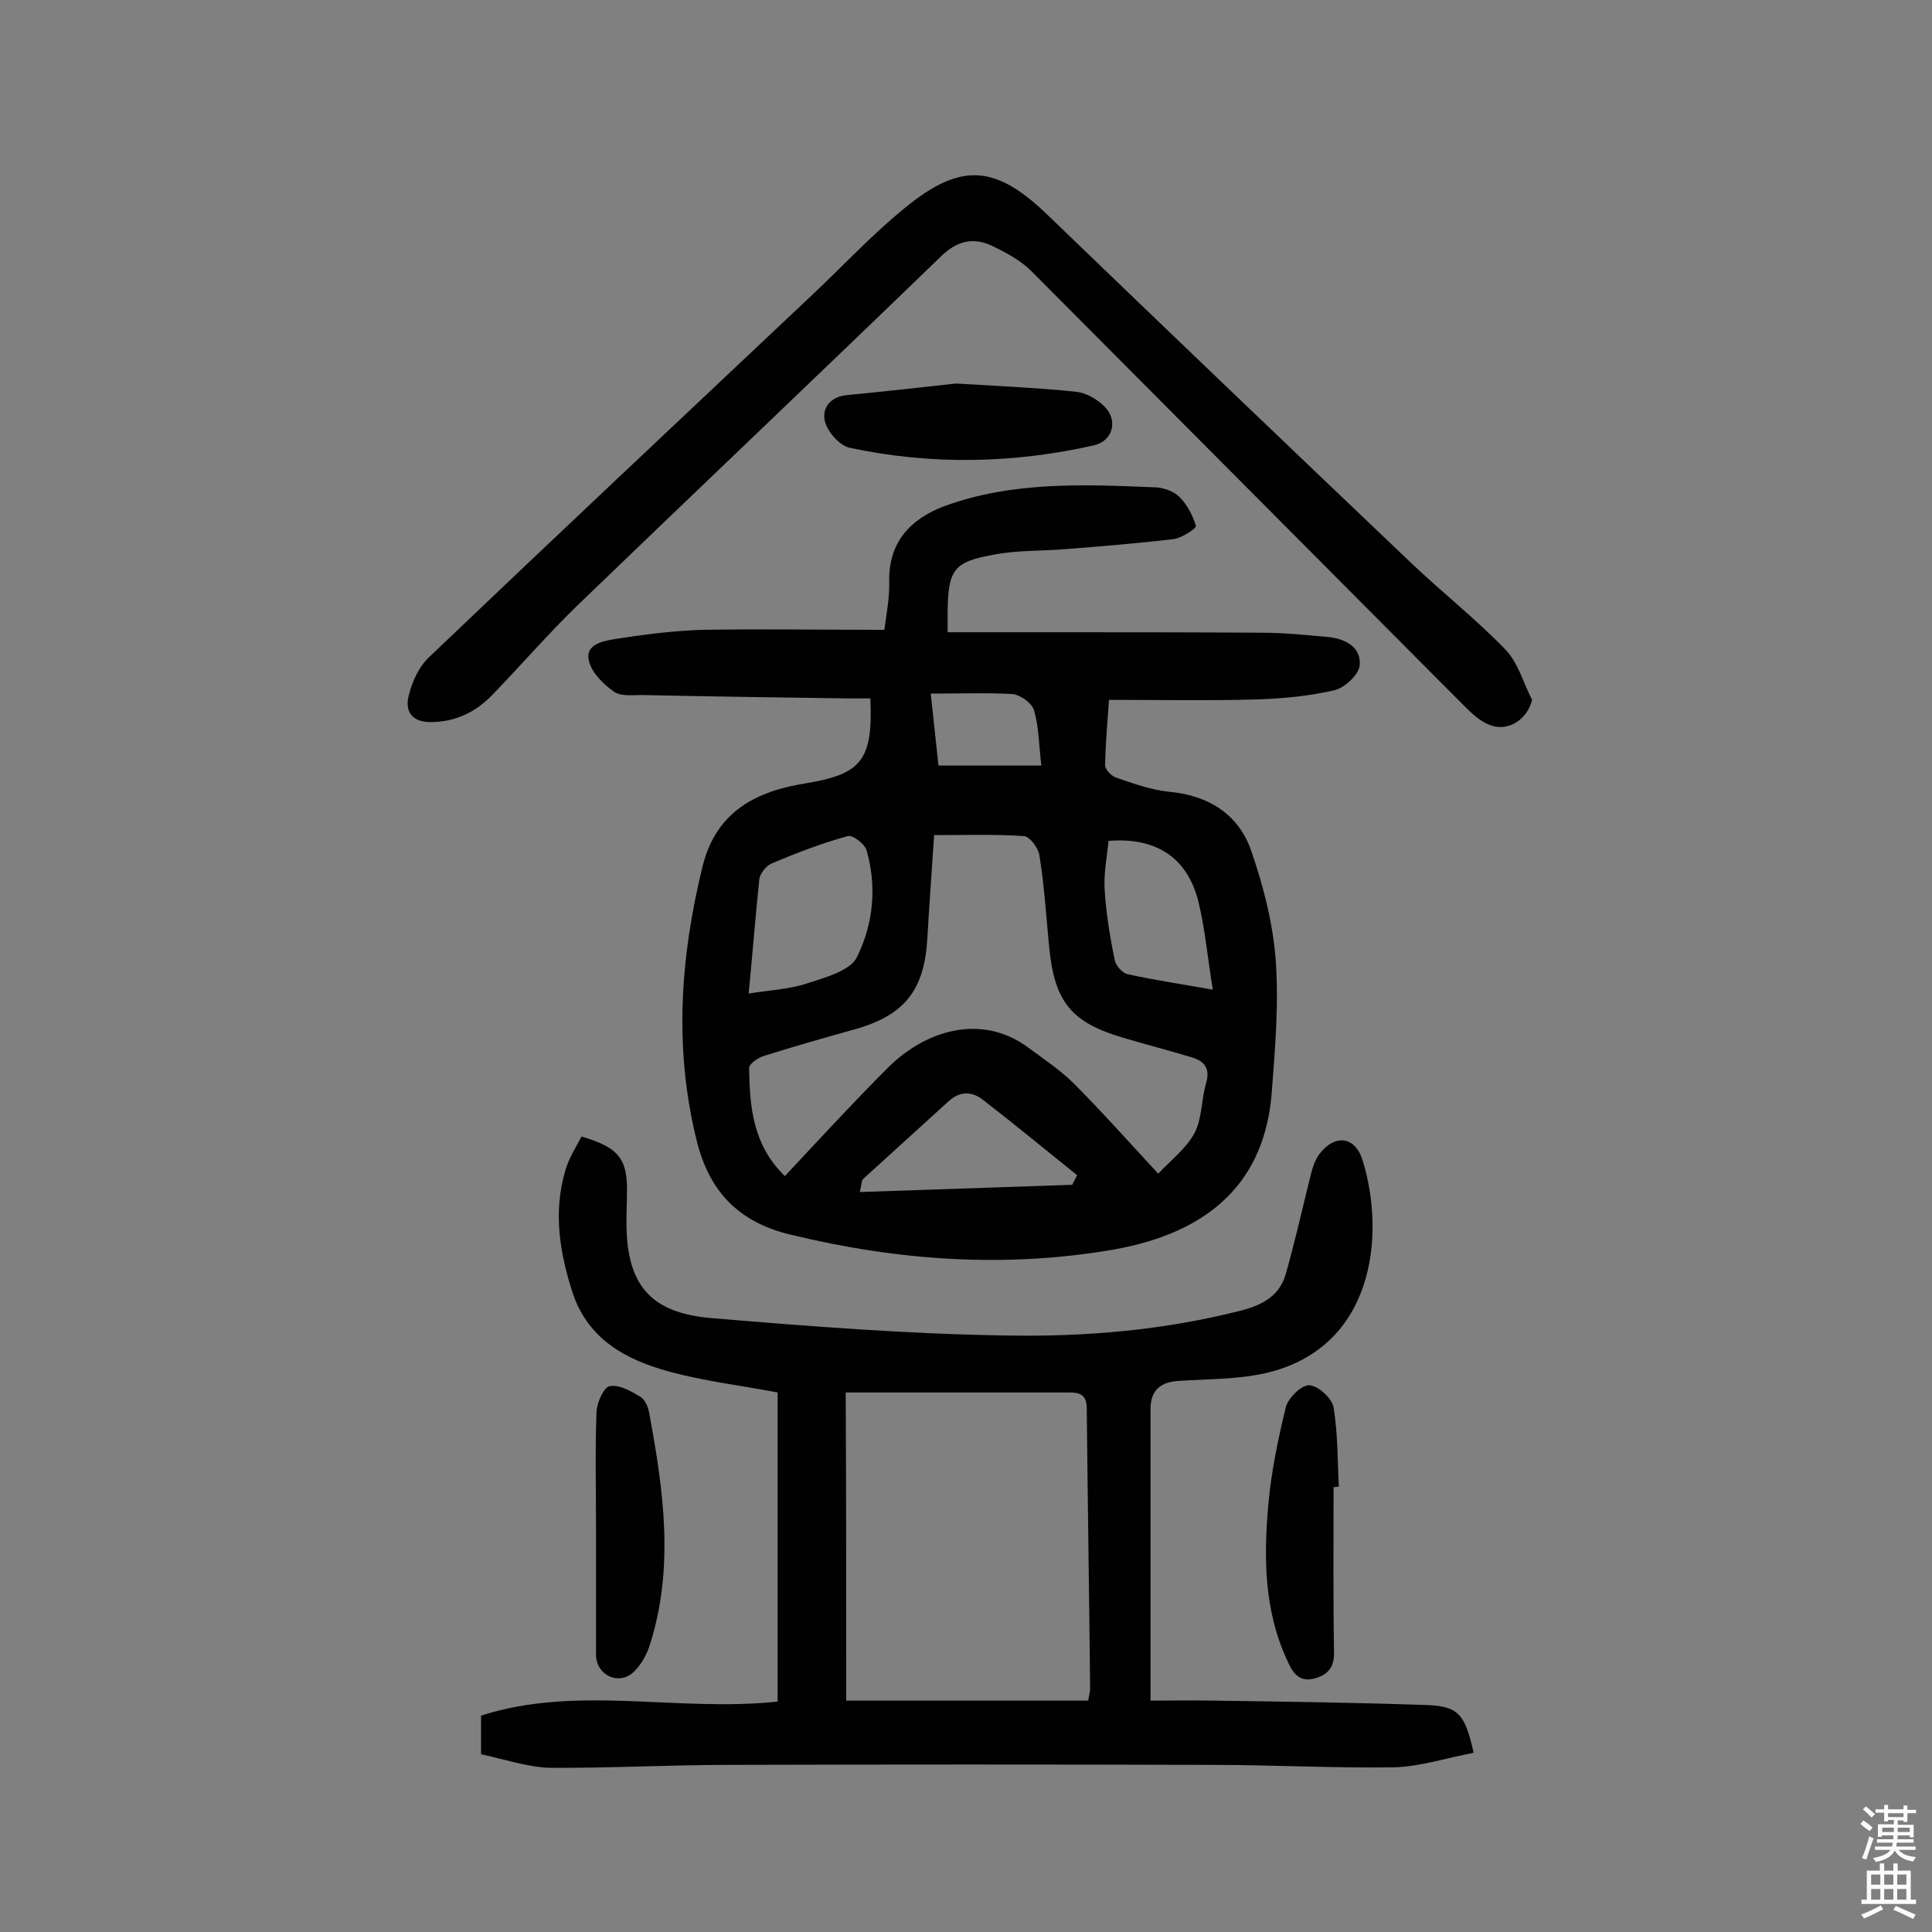 <svg enable-background="new 0 0 400 400" viewBox="0 0 400 400" xmlns="http://www.w3.org/2000/svg"><rect x="0" y="0" width="400" height="400" fill="#808080" stroke="none"/><g fill="#010102"><path d="m183.1 130.4c.4-3.2 1.1-6.6 1-9.9-.2-8.3 4.5-13.1 11.4-15.7 14.2-5.2 29-4.5 43.8-3.9 1.7.1 3.7.8 4.9 2 1.6 1.6 2.8 3.9 3.4 6 .1.5-2.8 2.4-4.5 2.7-7.5.9-15.1 1.5-22.6 2.1-4.8.4-9.8.2-14.5 1.1-8.6 1.5-9.7 3.1-9.8 11.9v4.2h20.5c14.9 0 29.9 0 44.8.1 4.5 0 9.1.5 13.6.9 3.6.4 6.8 2.2 6.4 5.9-.2 1.9-3.1 4.6-5.2 5.1-5.1 1.2-10.5 1.7-15.8 1.9-10.2.3-20.3.1-30.9.1-.3 4.3-.7 8.9-.8 13.5 0 .9 1.3 2.3 2.3 2.6 3.5 1.2 7.1 2.5 10.7 2.9 8.2.7 14.5 4.5 17.2 12.1 2.5 7.2 4.5 14.9 5.1 22.5.7 9.2-.1 18.5-.8 27.7-1.4 18.1-12.4 28.9-32.7 32.5-22.5 3.9-44.8 2.3-67-3.1-10.8-2.6-16.7-9-19.3-19.2-4.8-19.2-3.5-38.1 1.2-57.2 2.9-11.4 11.3-15.4 21.2-17 11.4-1.9 14.1-4.5 13.5-17.6-1.5 0-3 0-4.6 0-14.3-.2-28.6-.4-42.8-.7-1.9 0-4.3.3-5.7-.7-2.1-1.5-4.4-3.7-5.1-6.1-1.1-3.5 2.5-4.3 4.8-4.7 6.2-1 12.4-1.8 18.6-2 12.4-.2 24.9 0 37.7 0zm-20.6 113.1c7.1-7.6 14-15.1 21.2-22.3 7.8-7.9 19.5-11.5 29.2-4.3 3.1 2.3 6.4 4.5 9.2 7.2 5.9 5.9 11.5 12.2 17.7 18.9 2.6-2.8 5.8-5.2 7.5-8.4 1.6-3 1.4-6.9 2.4-10.3.9-3.1-.3-4.6-3-5.4-4.6-1.4-9.3-2.6-14-4-11-3.2-14.4-7.5-15.5-19-.6-6.3-1-12.6-2-18.8-.2-1.5-2-3.9-3.2-4-6.1-.4-12.2-.2-18.6-.2-.5 7.5-1 14.4-1.4 21.3-.6 10.8-4.7 16-15 18.9-6.4 1.8-12.8 3.6-19.1 5.6-1.1.4-2.8 1.6-2.8 2.4.1 8.1.8 16 7.4 22.4zm-7.5-37.8c4.5-.7 8.5-.9 12.1-2.1 3.7-1.2 8.9-2.6 10.3-5.4 3.4-6.8 4.2-14.6 2-22.2-.4-1.3-2.9-3.2-3.9-2.9-5.4 1.5-10.6 3.5-15.8 5.7-1.1.5-2.4 2.1-2.5 3.3-.8 7.7-1.4 15.4-2.2 23.6zm67 39.6c.3-.7.7-1.3 1-2-6.5-5.2-12.9-10.5-19.5-15.6-2.3-1.8-4.8-1.8-7.1.3-5.9 5.4-11.8 10.7-17.6 16-.5.4-.4 1.4-.8 2.8 15-.5 29.5-1 44-1.5zm7.5-71.2c-.3 3.3-1 6.7-.8 10 .3 4.9 1.1 9.9 2.1 14.7.2 1.1 1.6 2.7 2.7 2.9 5.4 1.2 10.9 2 17.6 3.2-1.1-6.7-1.6-12.6-3-18.3-2.3-9.1-8.8-13.3-18.6-12.5zm-36.8-30.5c.6 5.6 1.1 10.3 1.6 14.9h21.3c-.5-4.1-.5-7.9-1.5-11.4-.4-1.5-2.8-3.2-4.4-3.4-5.2-.3-10.6-.1-17-.1z"/><path d="m99.6 363.2c0-2.9 0-5.2 0-8 19.9-6.4 40.5-.7 61.4-2.9 0-21.1 0-42.3 0-64-7.2-1.4-15.1-2.3-22.7-4.4-8.7-2.4-16.5-6.6-19.7-16.1-2.7-8.3-4.1-16.7-1.6-25.3.7-2.6 2.2-4.9 3.4-7.2 7.8 2.3 9.6 4.7 9.4 11.9 0 1.8-.1 3.6-.1 5.4-.1 13.1 4.6 19.2 17.6 20.3 20.3 1.7 40.7 3.3 61.1 3.6 16.3.3 32.7-1.1 48.7-5.2 4.5-1.2 7.8-3.1 9.1-7.5 1.7-6 3.1-12.1 4.6-18.2.6-2.3 1-4.9 2.4-6.7 3.2-4.2 7.4-3.6 8.9 1.3 4.8 15.4 2.5 38.9-20.1 44.1-5.8 1.3-11.9 1.2-17.9 1.6-3.8.2-5.9 1.9-5.9 5.9v60.3c4.3 0 8.8-.1 13.2 0 14.6.2 29.1.4 43.7.9 6.8.2 8.2 1.8 10 9.9-5.4 1-10.8 2.8-16.3 3-12.6.2-25.3-.5-37.9-.5-33.3-.1-66.6-.1-99.9 0-12.5 0-25 .7-37.4.6-4.6-.2-9.3-1.8-14-2.8zm75.6-11.1h50.1c.2-1.3.4-1.9.4-2.5-.2-19.3-.5-38.6-.7-58 0-3.5-2.2-3.3-4.6-3.3-12 0-24 0-36.1 0-2.9 0-5.7 0-9.2 0 .1 21.8.1 42.8.1 63.8z"/><path d="m317.2 144.9c-1 4.2-5.2 6.8-9 5.1-1.9-.8-3.5-2.3-5-3.8-29.9-30-59.8-60.1-89.7-90.1-2.2-2.2-5.2-3.8-8.1-5.2-3.8-1.8-7.2-1.1-10.5 2.1-25 24.2-50.2 48.1-75.2 72.2-6.2 6-11.8 12.5-17.8 18.7-3.4 3.5-7.4 5.5-12.5 5.6-4.1.1-5.6-2.2-4.8-5.4.7-3 2.2-6.2 4.4-8.2 26.2-25 52.6-49.8 78.9-74.6 6.5-6.1 12.6-12.7 19.5-18.3 11.7-9.6 18.9-8.8 29.7 1.7 24.9 24 49.9 47.9 74.9 71.7 6.4 6.1 13.5 11.7 19.7 18.1 2.6 2.7 3.7 6.9 5.5 10.4z"/><path d="m197.9 79.4c9.7.6 17.3.9 24.8 1.7 2.1.2 4.4 1.5 5.9 3 3 2.9 1.8 7.2-2.1 8.1-16.8 3.8-33.8 4.1-50.6.5-2-.4-4.5-3.2-5.1-5.4-.7-2.8 1.1-5.2 4.6-5.5 8.2-.8 16.3-1.7 22.5-2.4z"/><path d="m276.1 307.9c0 11.5-.1 23 .1 34.4 0 3-1.4 4.5-4 5.2-2.9.8-4.4-.8-5.5-3.3-5-10.5-5.1-21.6-4.1-32.8.6-6.7 2-13.4 3.6-20 .5-2 3.3-4.7 4.9-4.6 1.8.1 4.7 2.7 5 4.6.9 5.4.8 10.9 1.1 16.4-.3 0-.7.1-1.1.1z"/><path d="m123.4 316.7c0-8.1-.2-16.2.1-24.4.1-1.9 1.5-5.1 2.7-5.3 2-.4 4.4 1 6.4 2.2.9.5 1.6 2.1 1.8 3.3 3 16.2 5.3 32.3 0 48.5-.7 2-2 4.2-3.6 5.5-3.1 2.4-7.4.1-7.4-3.9 0-8.6 0-17.3 0-25.9z"/></g><path d="m385.2 377.6.6-.7c.6.4 1.3.9 1.9 1.5l-.6.7c-.8-.5-1.4-1-1.9-1.5zm.3 7.1c.6-1.4 1.1-2.9 1.5-4.5.3.1.6.3.9.4-.5 1.4-1 2.9-1.5 4.4zm.2-10.1.6-.6c.7.5 1.3 1.1 1.9 1.6l-.7.7c-.6-.6-1.2-1.2-1.8-1.7zm8.4-.8h.8v.9h1.8v.7h-1.8v1.8h-.8v-.3h-1.2v.9h3.3v2.6h-.8v-.4h-2.5c0 .3 0 .6-.1.8h3.4v.7h-3.5c0 .3-.1.6-.1.8h4v.7h-3.5c.7.9 1.9 1.3 3.6 1.5-.2.2-.4.5-.6.9-1.9-.3-3.2-1.1-3.8-2.3-.5 1.1-1.8 2-3.9 2.4-.2-.3-.4-.5-.6-.8 1.9-.4 3.1-.9 3.6-1.7h-3.2v-.7h3.5c.1-.2.1-.5.2-.8h-3.3v-.7h3.4c0-.2 0-.5 0-.8h-2.4v.3h-.8v-2.6h3.3v-.9h-1.2v.3h-.8v-1.8h-1.8v-.7h1.8v-.9h.8v.9h3.2zm-4.4 5.5h2.4c0-.3 0-.6 0-.9h-2.4zm1.2-3.1h3.2v-.8h-3.2zm4.4 2.2h-2.4v.9h2.5v-.9z" fill="#fcfbfa"/><path d="m389.2 385.8h.9v1.5h1.9v-1.5h.9v1.5h2.7v6h1.1v.9h-11.3v-.9h1.1v-6h2.7zm.2 8.7.5.8c-1.2.6-2.5 1.3-4 1.9-.2-.3-.3-.6-.6-.8 1.6-.6 3-1.3 4.1-1.9zm-2-4.3h1.9v-2.1h-1.9zm0 3.1h1.9v-2.2h-1.9zm2.7-3.1h1.9v-2.1h-1.9zm0 3.1h1.9v-2.2h-1.9zm2.4 1.3c1.4.6 2.7 1.2 4.1 1.8l-.5.9c-1.5-.7-2.8-1.4-4.1-1.9zm2.2-6.5h-1.9v2.1h1.9zm-1.9 5.2h1.9v-2.2h-1.9z" fill="#fcfbfa"/></svg>